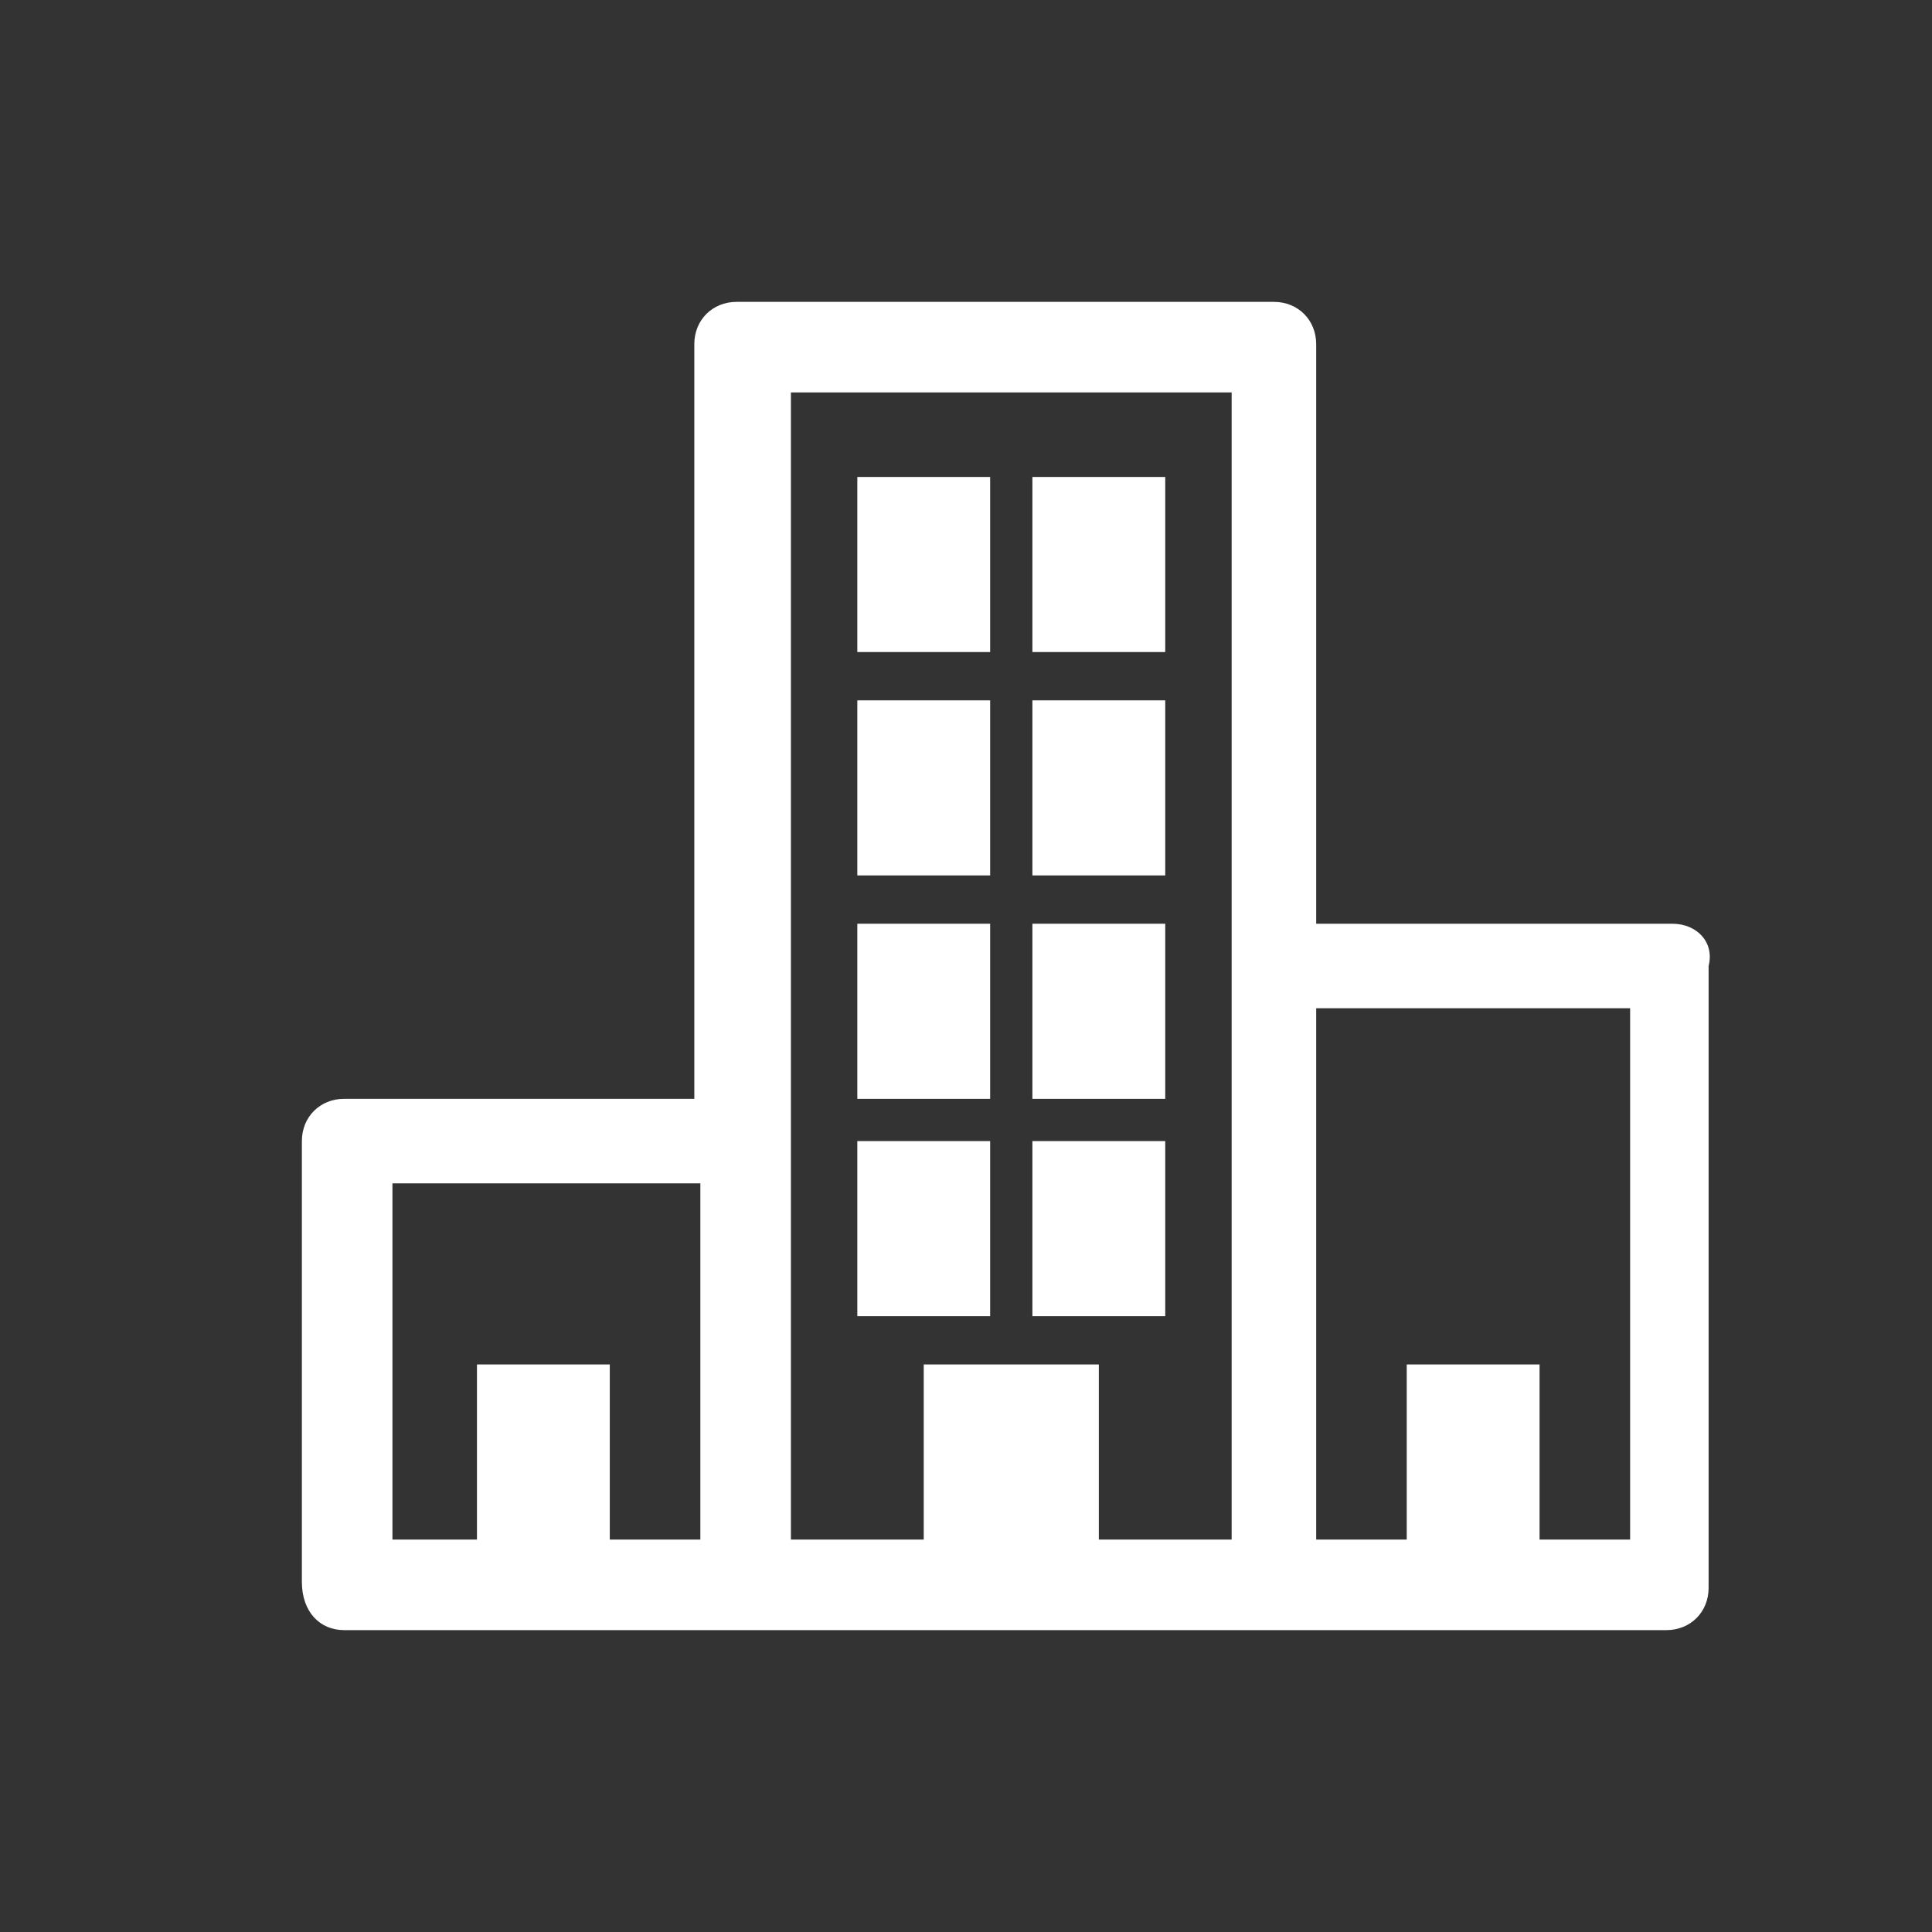 <?xml version="1.0" encoding="utf-8"?>
<!-- Generator: Adobe Illustrator 23.0.3, SVG Export Plug-In . SVG Version: 6.00 Build 0)  -->
<svg version="1.1" id="Calque_1" xmlns="http://www.w3.org/2000/svg" xmlns:xlink="http://www.w3.org/1999/xlink" x="0px" y="0px"
	 viewBox="0 0 32 32" style="enable-background:new 0 0 32 32;" xml:space="preserve">
<rect x="0" y="0" width="32" height="32" fill="#333333" stroke="none"/>
<style type="text/css">
	.st0{fill:#FFFFFF;}
</style>
<g>
	<path class="st0" d="M27.7,15.3h-5.9V5.7c0-0.4-0.3-0.7-0.7-0.7h-1h-0.9h-0.6h-0.9h-0.6h-0.9h-0.6h-0.9h-0.6h-0.9h-1
		c-0.4,0-0.7,0.3-0.7,0.7v12.5H5.7c-0.4,0-0.7,0.3-0.7,0.7v7.3C5,26.7,5.3,27,5.7,27h2.2h2.2h2.2h2.9h2.9h2.9h2.2h2.2h2.2
		c0.4,0,0.7-0.3,0.7-0.7V16C28.4,15.6,28.1,15.3,27.7,15.3z M7.9,22.6v2.9H6.5v-5.9h5.1v5.9h-1.5v-2.9H7.9z M20.4,25.5h-2.2v-2.9
		h-2.9v2.9h-2.2v-19h7.3V25.5z M27,25.5h-1.5v-2.9h-2.2v2.9h-1.5v-8.8H27V25.5z"/>
	<path class="st0" d="M14.2,11.6h2.2v2.9h-2.2V11.6z"/>
	<path class="st0" d="M17.1,11.6h2.2v2.9h-2.2V11.6z"/>
	<path class="st0" d="M14.2,7.9h2.2v2.9h-2.2V7.9z"/>
	<path class="st0" d="M17.1,7.9h2.2v2.9h-2.2V7.9z"/>
	<path class="st0" d="M14.2,15.3h2.2v2.9h-2.2V15.3z"/>
	<path class="st0" d="M17.1,15.3h2.2v2.9h-2.2V15.3z"/>
	<path class="st0" d="M14.2,18.9h2.2v2.9h-2.2V18.9z"/>
	<path class="st0" d="M17.1,18.9h2.2v2.9h-2.2V18.9z"/>
</g>
</svg>
